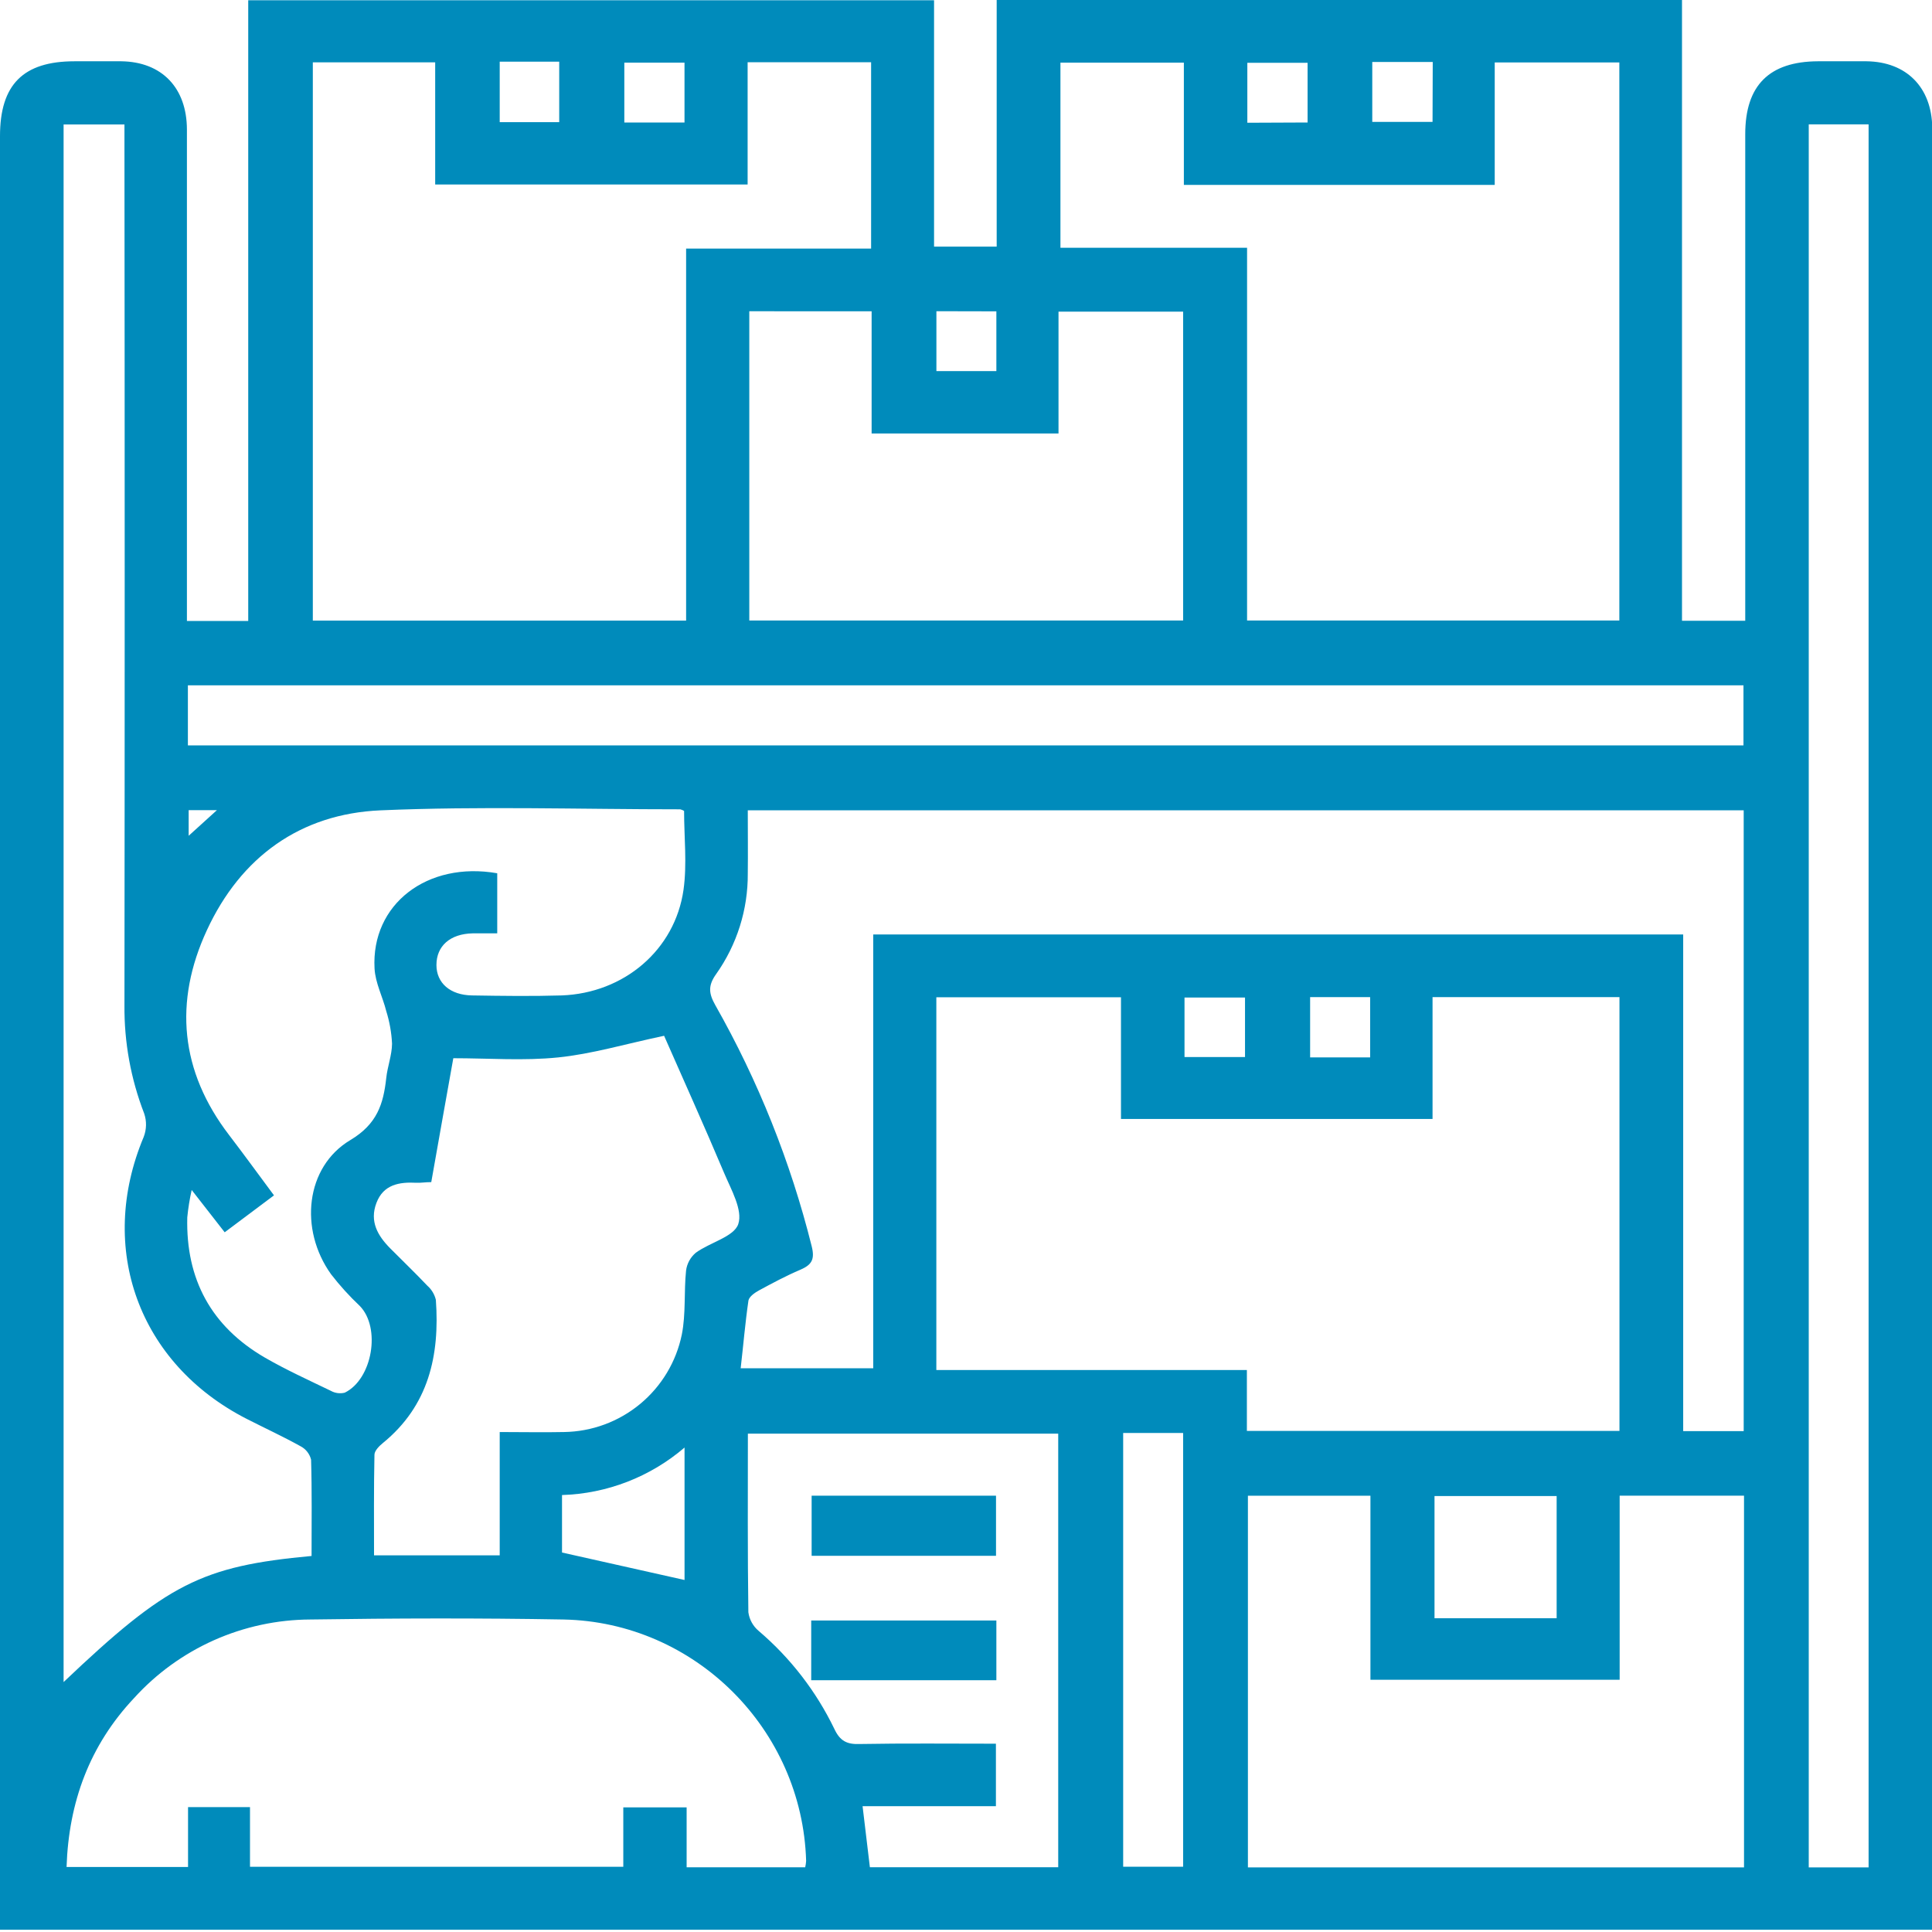 <?xml version="1.0" encoding="UTF-8"?> <svg xmlns="http://www.w3.org/2000/svg" width="60" height="60" viewBox="0 0 60 60" fill="none"><g clip-path="url(#clip0_1756_312)"><path d="M60 59.929H0V4.228C0 2.625 0.721 1.903 2.317 1.903C2.801 1.903 3.284 1.903 3.768 1.903C5.023 1.92 5.803 2.725 5.805 4.025C5.805 8.862 5.805 13.699 5.805 18.536V19.284H7.709V0.008H29.008V7.659H30.953V0H52.236V19.278H54.2V18.62C54.2 13.804 54.2 8.987 54.2 4.168C54.2 2.651 54.945 1.911 56.458 1.903C56.961 1.903 57.465 1.903 57.968 1.903C59.205 1.919 59.99 2.709 60.008 3.963C60.008 4.084 60.008 4.205 60.008 4.326V59.929H60ZM38.723 42.548V44.439H50.294V30.966H44.489V34.75H34.813V30.971H29.079V42.548H38.723ZM27.053 7.72V1.932H23.218V5.73H13.515V1.936H9.715V19.273H21.308V7.72H27.053ZM38.729 7.694V19.27H50.29V1.94H46.42V5.742H36.766V1.946H32.933V7.694H38.729ZM52.273 29.021V44.445H54.152V25.165H23.223C23.223 25.846 23.231 26.49 23.223 27.132C23.23 28.248 22.886 29.339 22.241 30.25C21.982 30.611 22.011 30.855 22.215 31.217C23.547 33.566 24.554 36.084 25.208 38.704C25.311 39.113 25.208 39.281 24.857 39.432C24.412 39.621 23.986 39.85 23.567 40.077C23.438 40.147 23.267 40.269 23.244 40.387C23.141 41.092 23.083 41.801 23.002 42.493H27.119V29.021H52.273ZM19.357 56.129H21.324V57.991H25.006C25.021 57.925 25.031 57.858 25.035 57.791C24.915 53.707 21.587 50.374 17.496 50.295C14.877 50.248 12.256 50.256 9.637 50.295C8.605 50.3 7.586 50.519 6.643 50.939C5.701 51.36 4.856 51.971 4.163 52.736C2.785 54.2 2.135 55.961 2.067 57.981H5.84V56.121H7.764V57.975H19.357V56.129ZM54.162 57.994V46.45H50.3V52.167H42.56V46.451H38.755V57.994H54.162ZM9.676 48.32C9.676 47.299 9.69 46.316 9.661 45.332C9.639 45.243 9.599 45.159 9.542 45.087C9.485 45.014 9.413 44.955 9.331 44.913C8.786 44.61 8.218 44.349 7.662 44.065C4.308 42.351 3.009 38.771 4.463 35.308C4.553 35.075 4.558 34.818 4.478 34.582C4.063 33.51 3.855 32.369 3.865 31.219C3.875 22.334 3.875 13.447 3.865 4.558V3.866H1.975V52.238C5.187 49.186 6.258 48.638 9.676 48.322V48.32ZM21.245 25.184C21.208 25.161 21.168 25.144 21.125 25.134C18.022 25.134 14.913 25.032 11.814 25.166C9.326 25.274 7.477 26.617 6.427 28.884C5.393 31.114 5.595 33.268 7.117 35.253C7.58 35.858 8.026 36.474 8.509 37.123C7.981 37.52 7.488 37.888 6.978 38.27L5.953 36.956C5.89 37.236 5.844 37.521 5.816 37.807C5.768 39.727 6.559 41.193 8.225 42.161C8.886 42.543 9.584 42.86 10.274 43.193C10.405 43.267 10.56 43.287 10.706 43.251C11.569 42.831 11.835 41.23 11.172 40.556C10.85 40.252 10.552 39.923 10.281 39.573C9.284 38.18 9.486 36.238 10.88 35.406C11.709 34.911 11.906 34.291 11.995 33.481C12.033 33.122 12.172 32.769 12.175 32.412C12.159 32.069 12.098 31.73 11.996 31.403C11.885 30.958 11.656 30.526 11.632 30.079C11.522 28.081 13.27 26.74 15.442 27.12V28.986C15.163 28.986 14.923 28.986 14.682 28.986C13.979 29 13.554 29.378 13.554 29.969C13.554 30.526 13.978 30.904 14.661 30.914C15.588 30.929 16.517 30.942 17.443 30.914C19.378 30.843 20.961 29.502 21.227 27.635C21.34 26.835 21.245 26.001 21.245 25.185V25.184ZM13.393 36.712C13.21 36.712 13.07 36.738 12.933 36.732C12.398 36.704 11.907 36.785 11.69 37.359C11.472 37.933 11.729 38.375 12.12 38.77C12.512 39.165 12.896 39.532 13.27 39.927C13.402 40.043 13.495 40.197 13.536 40.368C13.66 42.094 13.313 43.655 11.89 44.815C11.775 44.908 11.63 45.055 11.629 45.179C11.607 46.219 11.616 47.259 11.616 48.302H15.519V44.473C16.229 44.473 16.874 44.487 17.517 44.473C18.381 44.46 19.214 44.153 19.879 43.602C20.545 43.051 21.002 42.289 21.175 41.443C21.303 40.798 21.238 40.119 21.306 39.462C21.333 39.244 21.441 39.046 21.609 38.905C22.049 38.583 22.796 38.41 22.928 38.014C23.073 37.58 22.706 36.944 22.489 36.43C21.859 34.937 21.192 33.46 20.624 32.167C19.399 32.427 18.378 32.733 17.336 32.839C16.266 32.949 15.176 32.864 14.078 32.864C13.844 34.163 13.625 35.408 13.393 36.714V36.712ZM23.27 9.666V19.27H36.743V9.679H32.873V13.463H27.069V9.668L23.27 9.666ZM56.172 3.862V57.993H58.031V3.863L56.172 3.862ZM5.835 23.149H54.145V21.284H5.835V23.149ZM27.015 57.989H32.864V44.523H23.226C23.226 46.403 23.215 48.231 23.241 50.069C23.272 50.297 23.387 50.504 23.563 50.651C24.549 51.491 25.348 52.527 25.911 53.692C26.085 54.065 26.298 54.176 26.691 54.162C28.096 54.137 29.502 54.152 30.929 54.152V56.092H26.788C26.867 56.749 26.938 57.346 27.015 57.989ZM34.881 44.503V57.973H36.743V44.503H34.881ZM48.343 50.256V46.461H44.55V50.256H48.343ZM17.454 48.215L21.259 49.068V44.955C20.196 45.866 18.854 46.387 17.454 46.43V48.215ZM15.519 1.916V3.794H17.367V1.916H15.519ZM19.389 3.804H21.258V1.946H19.389V3.804ZM40.608 3.804V1.951H38.737V3.812L40.608 3.804ZM44.495 1.925H42.617V3.786H44.489L44.495 1.925ZM29.081 9.665V11.525H30.943V9.669L29.081 9.665ZM36.786 32.827H38.665V30.979H36.786V32.827ZM42.551 32.839V30.966H40.687V32.839H42.551ZM6.737 25.16H5.859V25.956L6.737 25.16Z" fill="#008BBB"></path><path d="M30.932 48.317H25.206V46.45H30.932V48.317Z" fill="#008BBB"></path><path d="M30.943 50.326V52.181H25.193V50.326H30.943Z" fill="#008BBB"></path></g><defs><clipPath id="clip0_1756_312"><rect width="60" height="59.929" fill="white"></rect></clipPath></defs></svg> 